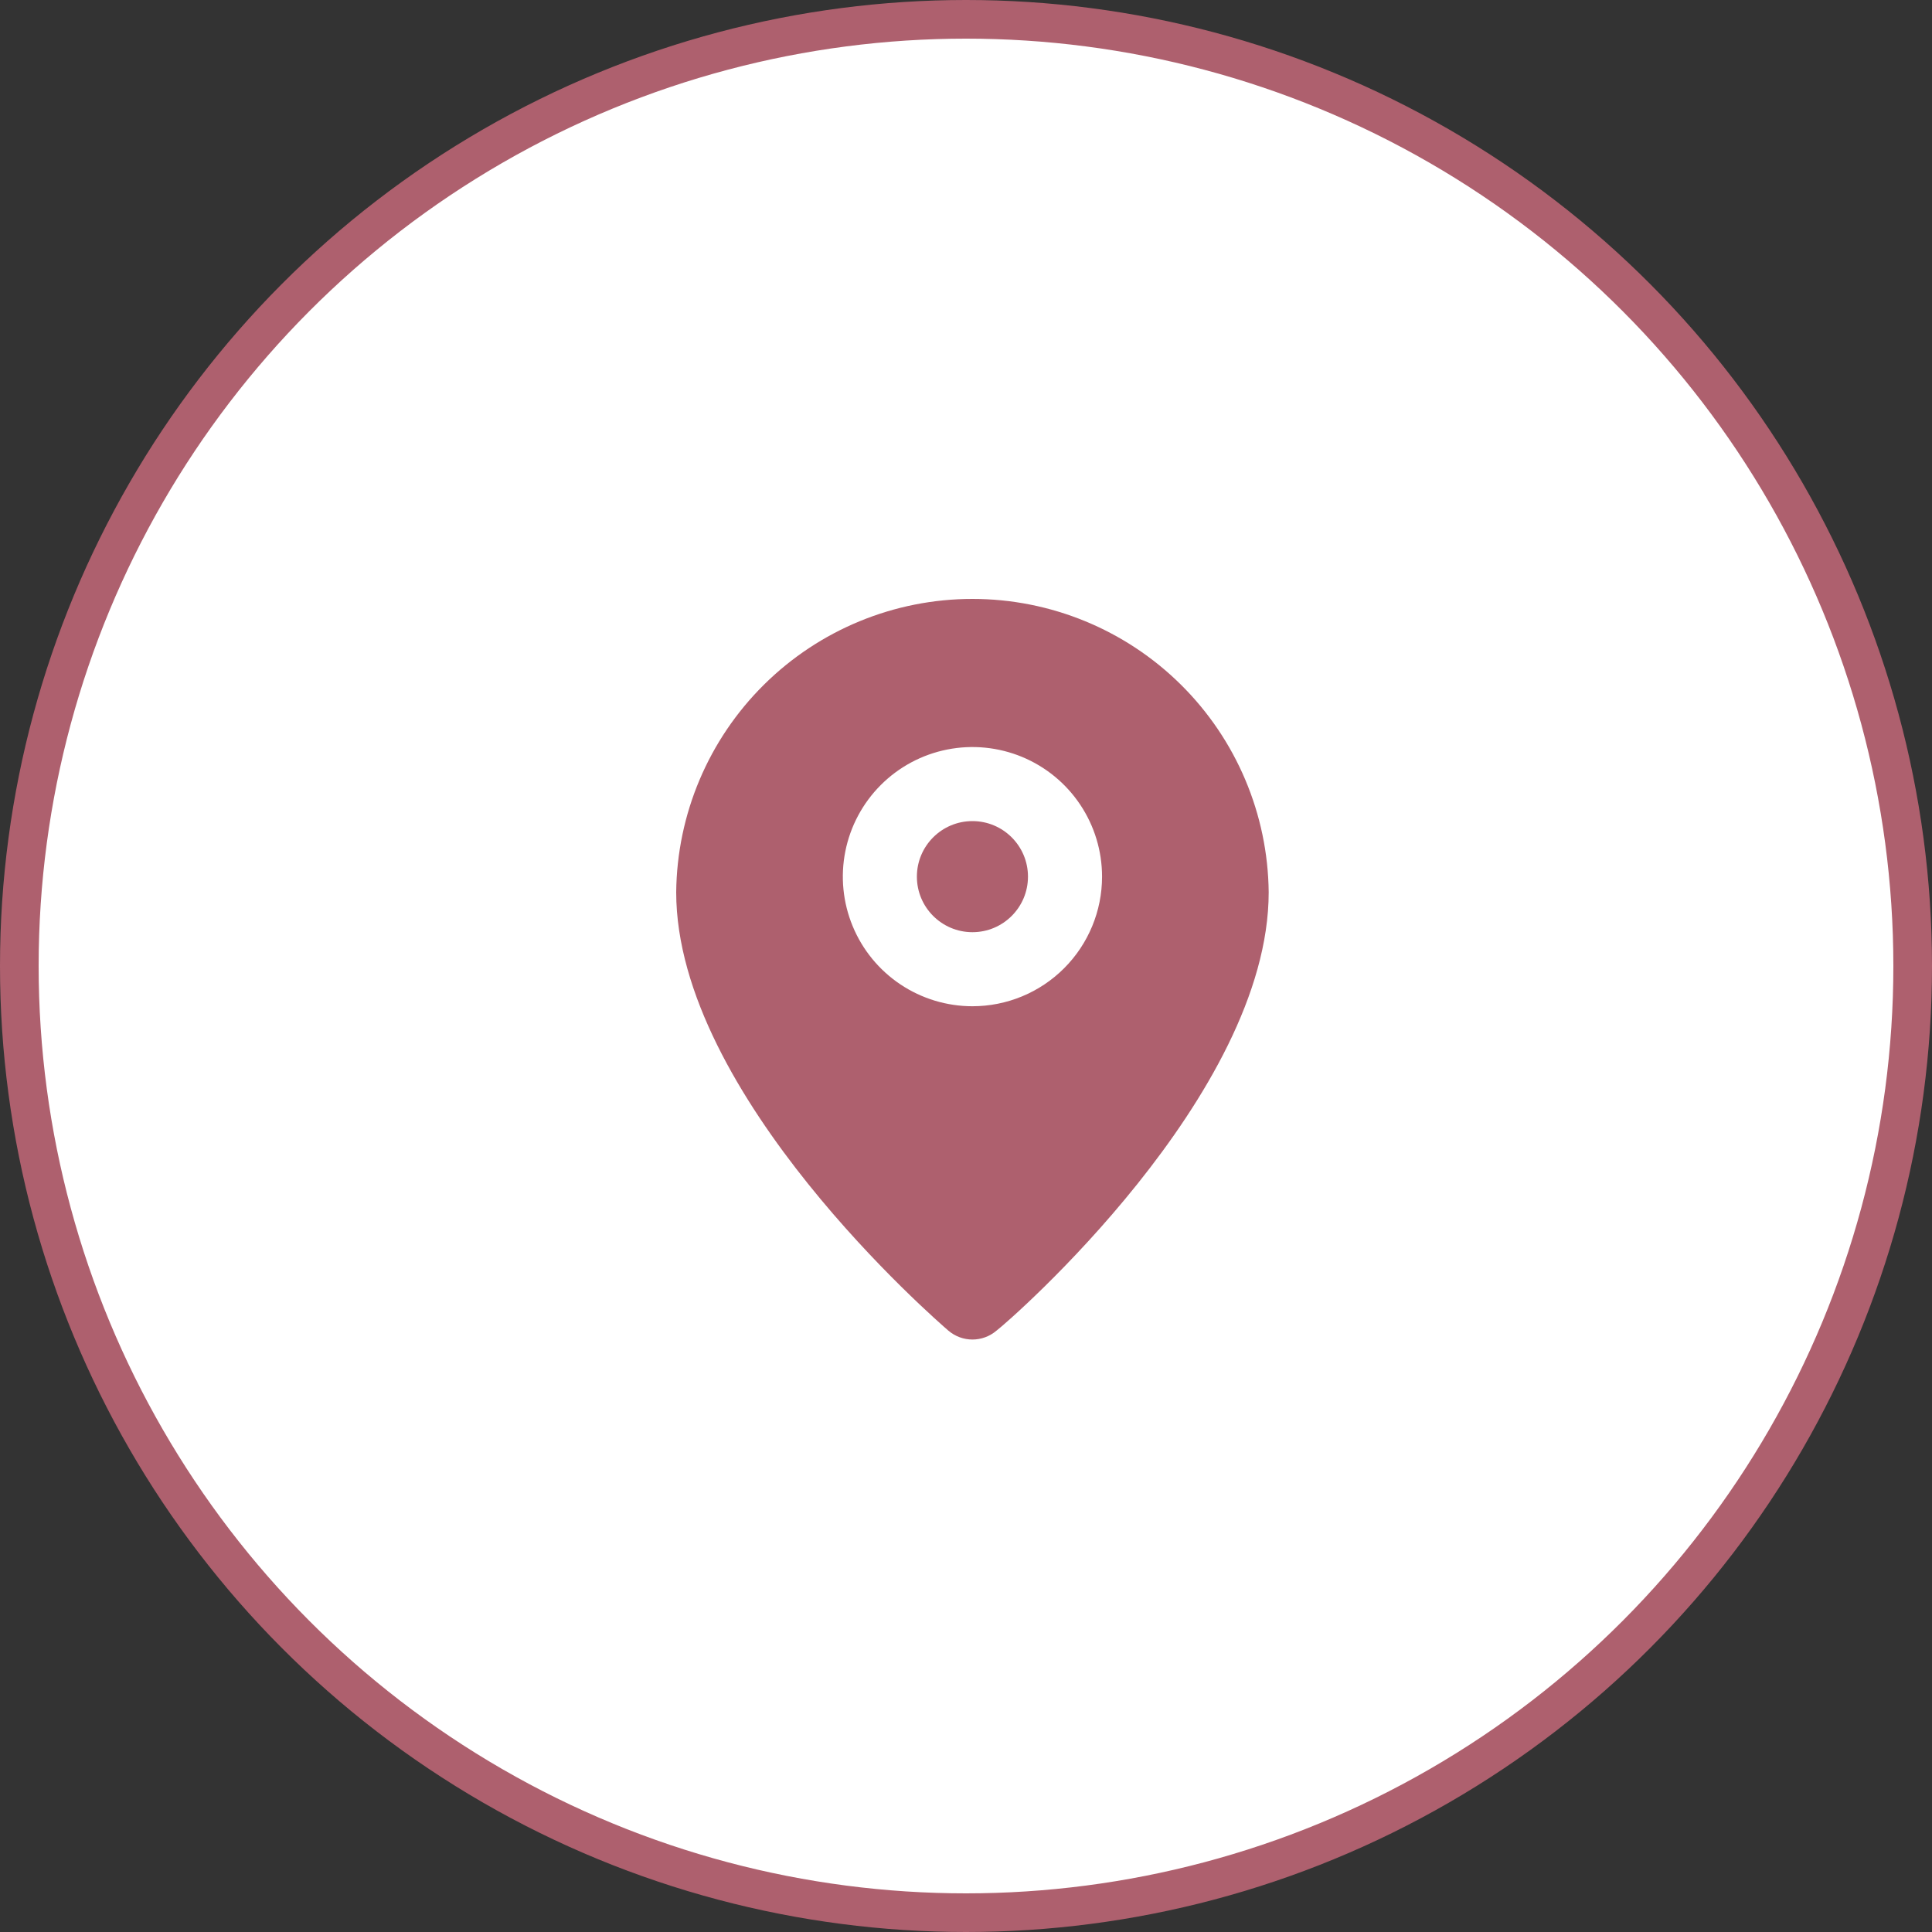 <svg width="100" height="100" viewBox="0 0 100 100" fill="none" xmlns="http://www.w3.org/2000/svg">
<rect x="0" y="0" width="100" height="100" fill="#333333" stroke="none"/>
<circle cx="50" cy="50" r="49" fill="white" stroke="#AE606E" stroke-width="2"/>
<path d="M50.333 48.25C51.921 48.25 53.208 46.963 53.208 45.375C53.208 43.787 51.921 42.5 50.333 42.5C48.745 42.5 47.458 43.787 47.458 45.375C47.458 46.963 48.745 48.25 50.333 48.25Z" fill="#AE606E"/>
<path d="M50.333 31C46.293 31 42.416 32.594 39.545 35.437C36.674 38.279 35.04 42.14 35 46.18C35 56.683 48.513 68.375 49.087 68.873C49.435 69.17 49.877 69.334 50.333 69.334C50.79 69.334 51.232 69.17 51.579 68.873C52.25 68.375 65.667 56.683 65.667 46.18C65.626 42.14 63.993 38.279 61.122 35.437C58.251 32.594 54.374 31 50.333 31ZM50.333 52.083C49.007 52.083 47.71 51.69 46.606 50.953C45.503 50.216 44.643 49.168 44.136 47.942C43.628 46.716 43.495 45.368 43.754 44.066C44.013 42.765 44.652 41.57 45.59 40.632C46.528 39.693 47.723 39.054 49.025 38.796C50.326 38.537 51.675 38.67 52.901 39.177C54.126 39.685 55.174 40.545 55.911 41.648C56.648 42.751 57.042 44.048 57.042 45.375C57.042 47.154 56.335 48.86 55.077 50.118C53.819 51.377 52.112 52.083 50.333 52.083Z" fill="#AE606E"/>
</svg>
